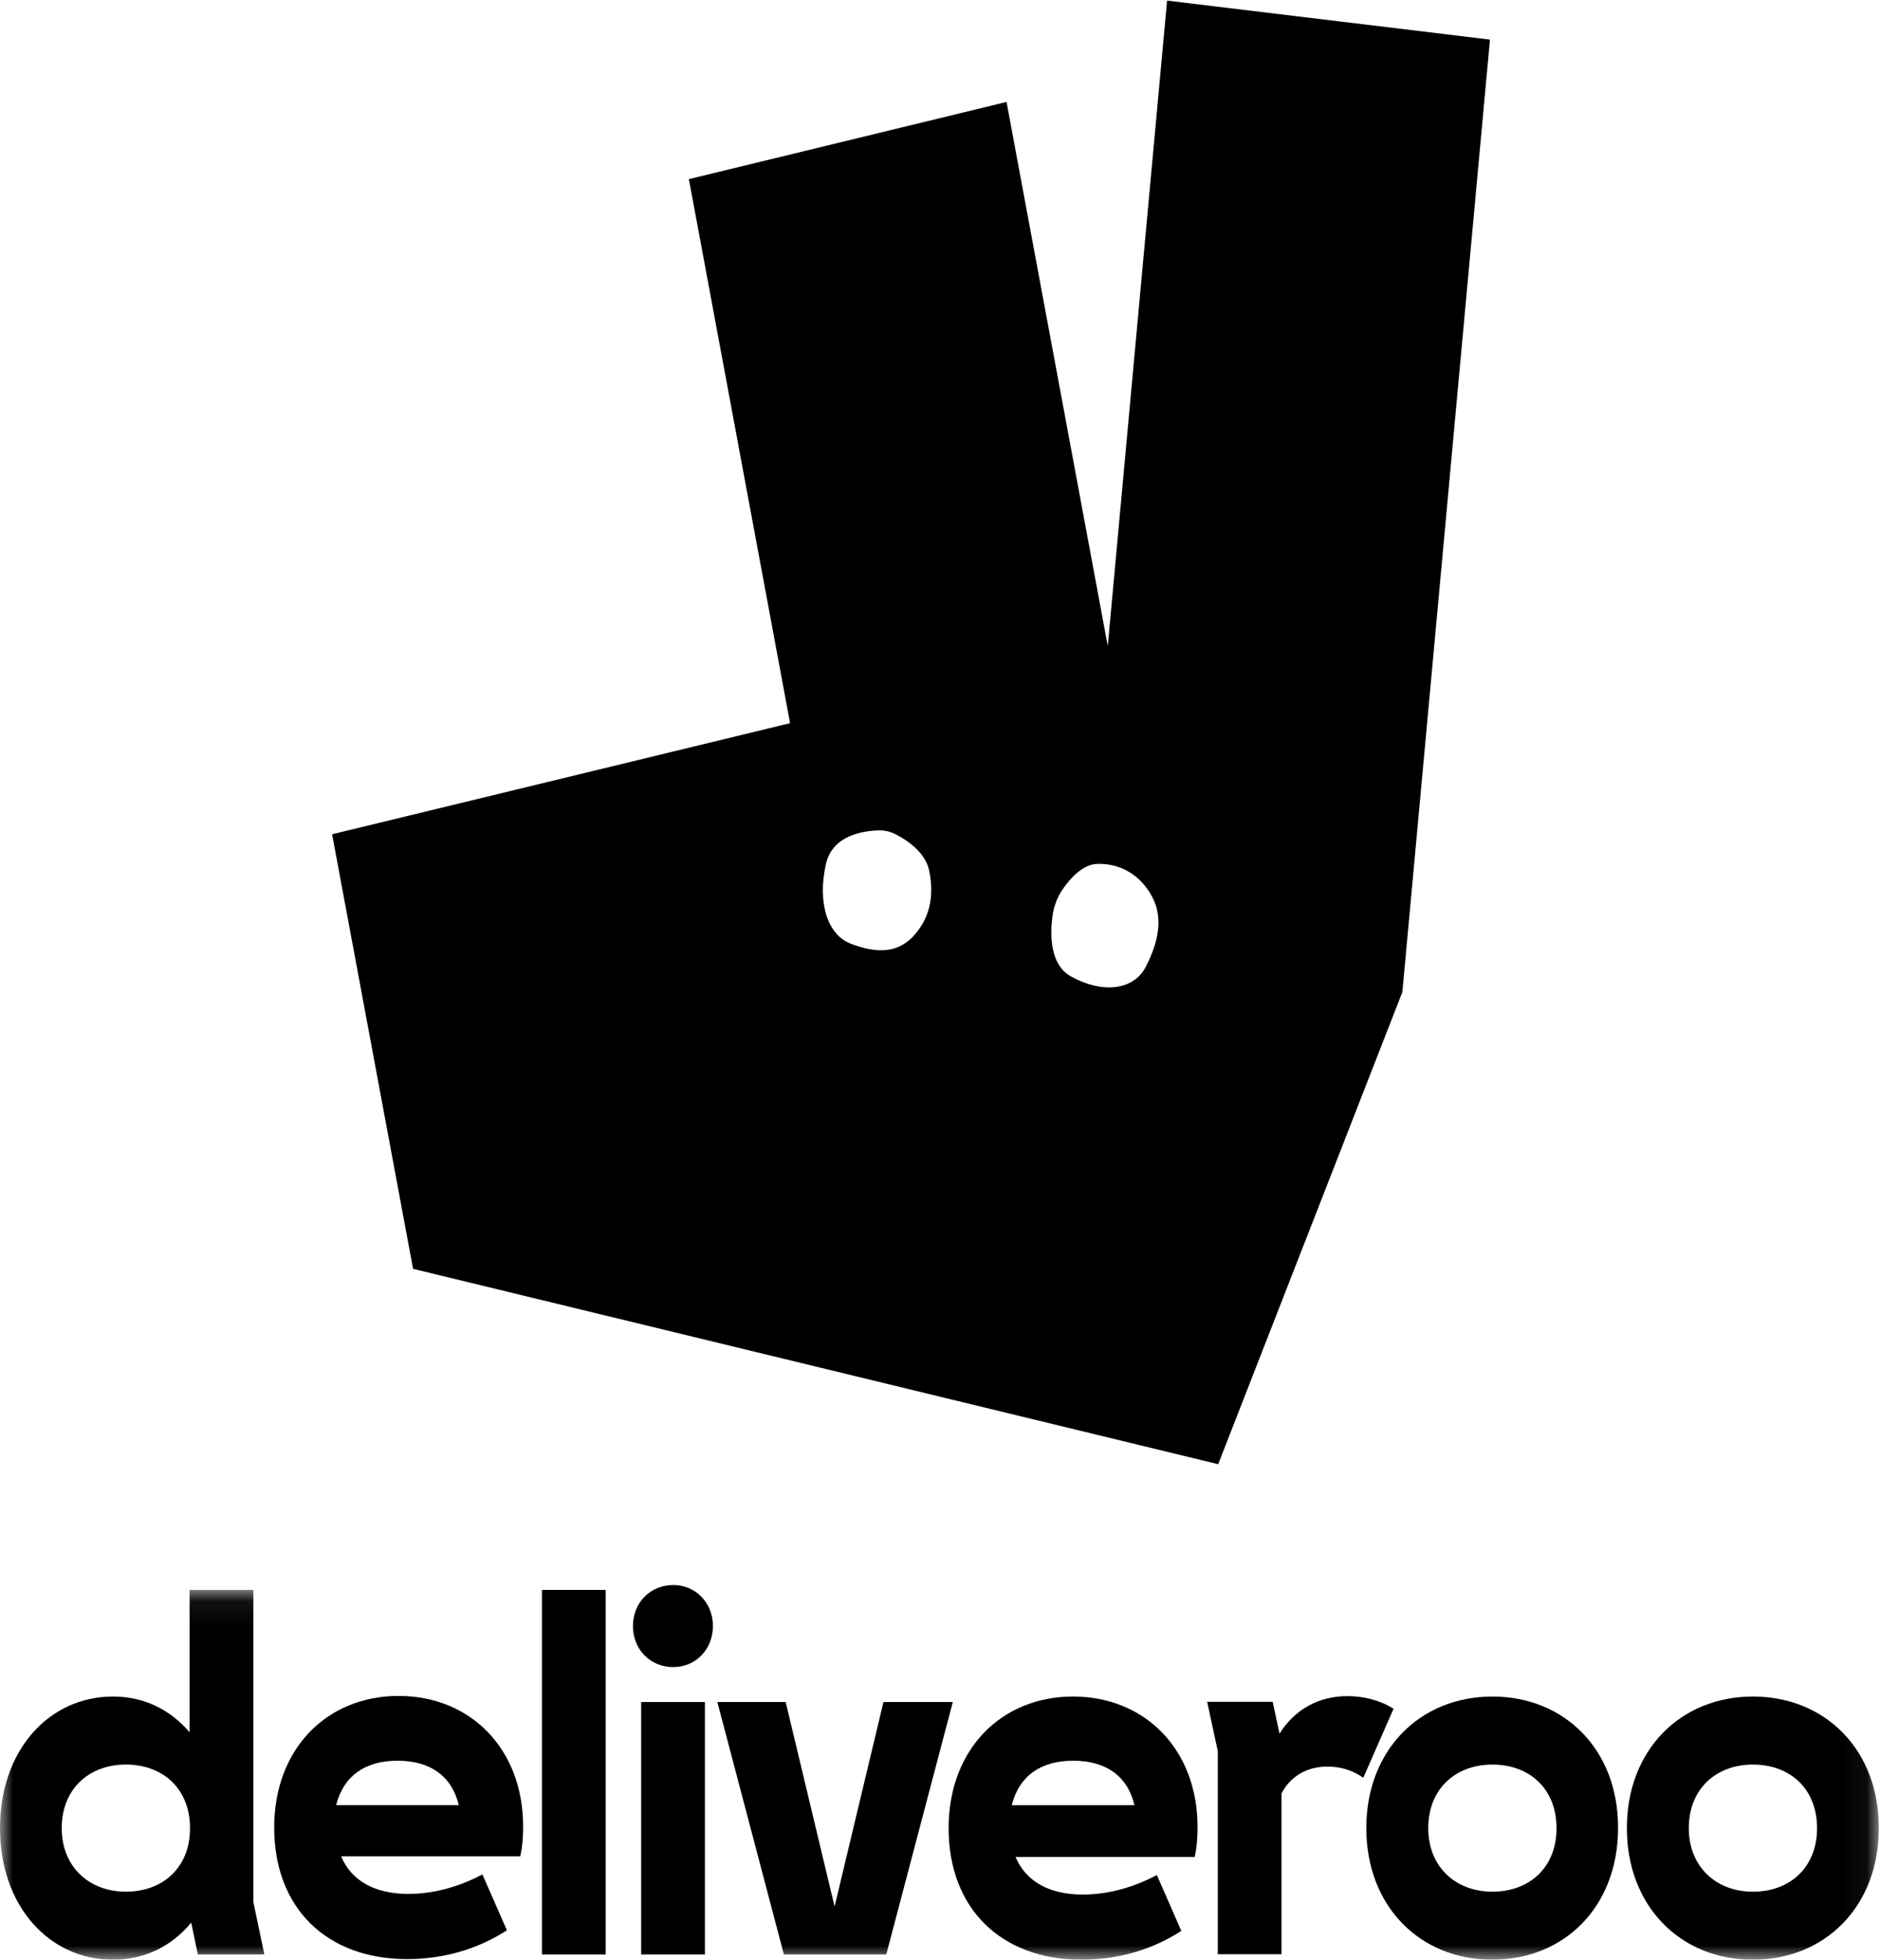 <?xml version="1.0" encoding="UTF-8"?>
<svg width="71px" height="74px" viewBox="0 0 71 74" version="1.1" xmlns="http://www.w3.org/2000/svg" xmlns:xlink="http://www.w3.org/1999/xlink">
    <!-- Generator: Sketch 55.2 (78181) - https://sketchapp.com -->
    <title>deliveroo-seeklogo.com</title>
    <desc>Created with Sketch.</desc>
    <defs>
        <polygon id="path-1" points="0.005 0.069 70.955 0.069 70.955 14.029 0.005 14.029"></polygon>
    </defs>
    <g id="Page-1" stroke="none" stroke-width="1" fill="none" fill-rule="evenodd">
        <g id="07.-Customers" transform="translate(-109, -1736)">
            <g id="deliveroo-seeklogo.com" transform="translate(109, 1736)">
                <path d="M43.274,36.502 L43.274,36.502 C42.812,37.406 41.616,37.521 40.443,36.87 C39.648,36.425 39.656,35.298 39.746,34.607 C39.792,34.232 39.928,33.879 40.132,33.58 C40.412,33.173 40.889,32.637 41.434,32.621 C42.32,32.591 43.084,33.051 43.516,33.871 C43.947,34.692 43.735,35.597 43.274,36.502 Z M34.471,35.374 L34.471,35.374 C33.842,36.034 33.01,35.972 32.132,35.635 C31.254,35.305 30.86,34.086 31.193,32.621 C31.443,31.532 32.609,31.371 33.191,31.356 C33.411,31.348 33.63,31.402 33.835,31.509 C34.251,31.724 34.947,32.177 35.091,32.874 C35.296,33.871 35.099,34.715 34.471,35.374 Z M44.076,0.023 L44.076,0.023 L41.836,24.393 L38.013,3.85 L26.016,6.764 L29.838,27.307 L12.542,31.502 L15.6,47.912 L46.006,55.289 L52.962,37.46 L56.27,1.495 L44.076,0.023 L44.076,0.023 Z" id="Fill-1" fill="#000000"></path>
                <path d="M50.888,64.046 C49.806,64.046 48.898,64.545 48.322,65.465 L48.065,64.261 L45.59,64.261 L45.991,66.125 L45.991,73.793 L48.398,73.793 L48.398,67.72 C48.724,67.091 49.337,66.707 50.131,66.707 C50.623,66.707 51.07,66.838 51.486,67.129 L52.629,64.522 C52.099,64.192 51.486,64.046 50.888,64.046" id="Fill-3" fill="#000000"></path>
                <g id="Group-11" transform="translate(0, 59.967)">
                    <mask id="mask-2" fill="white">
                        <use xlink:href="#path-1"></use>
                    </mask>
                    <g id="Clip-5"></g>
                    <path d="M9.678,14.022 L9.678,14.022" id="Fill-4" fill="#35B8B2" mask="url(#mask-2)"></path>
                    <path d="M56.361,11.464 L56.361,11.464 C54.968,11.464 53.939,10.521 53.939,9.064 C53.939,7.584 54.968,6.664 56.361,6.664 C57.769,6.664 58.783,7.584 58.783,9.064 C58.791,10.529 57.776,11.464 56.361,11.464 Z M56.361,4.095 C53.628,4.095 51.6,6.112 51.6,9.064 C51.6,12.016 53.628,14.033 56.353,14.033 C59.086,14.033 61.107,12.024 61.107,9.064 C61.122,6.112 59.093,4.095 56.361,4.095 L56.361,4.095 Z" id="Fill-6" fill="#000000" mask="url(#mask-2)"></path>
                    <path d="M66.201,11.464 C64.808,11.464 63.779,10.521 63.779,9.064 C63.779,7.584 64.808,6.664 66.201,6.664 C67.609,6.664 68.623,7.584 68.623,9.064 C68.623,10.529 67.617,11.464 66.201,11.464 Z M66.201,4.095 C63.469,4.095 61.44,6.112 61.44,9.064 C61.44,12.016 63.469,14.033 66.193,14.033 C68.926,14.033 70.955,12.024 70.955,9.064 C70.962,6.112 68.934,4.095 66.201,4.095 L66.201,4.095 Z" id="Fill-7" fill="#000000" mask="url(#mask-2)"></path>
                    <path d="M4.754,11.464 C3.361,11.464 2.331,10.521 2.331,9.064 C2.331,7.584 3.361,6.664 4.754,6.664 C6.161,6.664 7.176,7.584 7.176,9.064 C7.183,10.529 6.169,11.464 4.754,11.464 Z M9.568,0.069 L7.161,0.069 L7.161,5.445 C6.434,4.593 5.442,4.095 4.269,4.095 C1.862,4.095 0,6.104 0,9.064 C0,12.016 1.862,14.033 4.269,14.033 C5.465,14.033 6.494,13.519 7.221,12.63 L7.471,13.834 L9.984,13.834 L9.568,11.855 L9.568,0.069 L9.568,0.069 Z" id="Fill-8" fill="#000000" mask="url(#mask-2)"></path>
                    <polyline id="Fill-9" fill="#000000" mask="url(#mask-2)" points="31.519 12.024 29.672 4.302 27.091 4.302 29.604 13.834 33.471 13.834 35.984 4.302 33.365 4.302 31.519 12.024"></polyline>
                    <path d="M38.21,8.198 C38.482,7.109 39.292,6.518 40.526,6.518 C41.775,6.518 42.592,7.109 42.842,8.198 L38.21,8.198 Z M40.526,4.095 C37.816,4.095 35.825,6.089 35.825,9.064 C35.825,12.093 37.801,14.033 40.851,14.033 C42.191,14.033 43.508,13.665 44.613,12.944 L43.69,10.835 C42.82,11.296 41.866,11.572 40.889,11.572 C39.625,11.572 38.74,11.073 38.354,10.153 L45.121,10.153 C45.196,9.8 45.227,9.455 45.227,9.026 C45.227,6.073 43.221,4.095 40.526,4.095 L40.526,4.095 Z" id="Fill-10" fill="#000000" mask="url(#mask-2)"></path>
                </g>
                <path d="M12.694,68.164 C12.966,67.075 13.776,66.485 15.01,66.485 C16.259,66.485 17.069,67.075 17.326,68.164 L12.694,68.164 Z M15.055,64.039 C12.346,64.039 10.355,66.033 10.355,69.008 C10.355,72.037 12.323,73.977 15.381,73.977 C16.721,73.977 18.038,73.609 19.143,72.888 L18.219,70.779 C17.349,71.239 16.395,71.515 15.419,71.515 C14.155,71.515 13.269,71.017 12.883,70.097 L19.65,70.097 C19.726,69.744 19.756,69.399 19.756,68.97 C19.756,66.017 17.75,64.039 15.055,64.039 L15.055,64.039 Z" id="Fill-12" fill="#000000"></path>
                <path d="M25.425,59.852 C24.555,59.852 23.904,60.519 23.904,61.401 C23.904,62.283 24.555,62.95 25.425,62.95 C26.273,62.95 26.924,62.283 26.924,61.401 C26.924,60.519 26.273,59.852 25.425,59.852" id="Fill-13" fill="#000000"></path>
                <polygon id="Fill-14" fill="#000000" points="24.214 73.801 26.621 73.801 26.621 64.269 24.214 64.269"></polygon>
                <polygon id="Fill-15" fill="#000000" points="20.467 73.801 22.874 73.801 22.874 60.036 20.467 60.036"></polygon>
            </g>
        </g>
    </g>
</svg>
